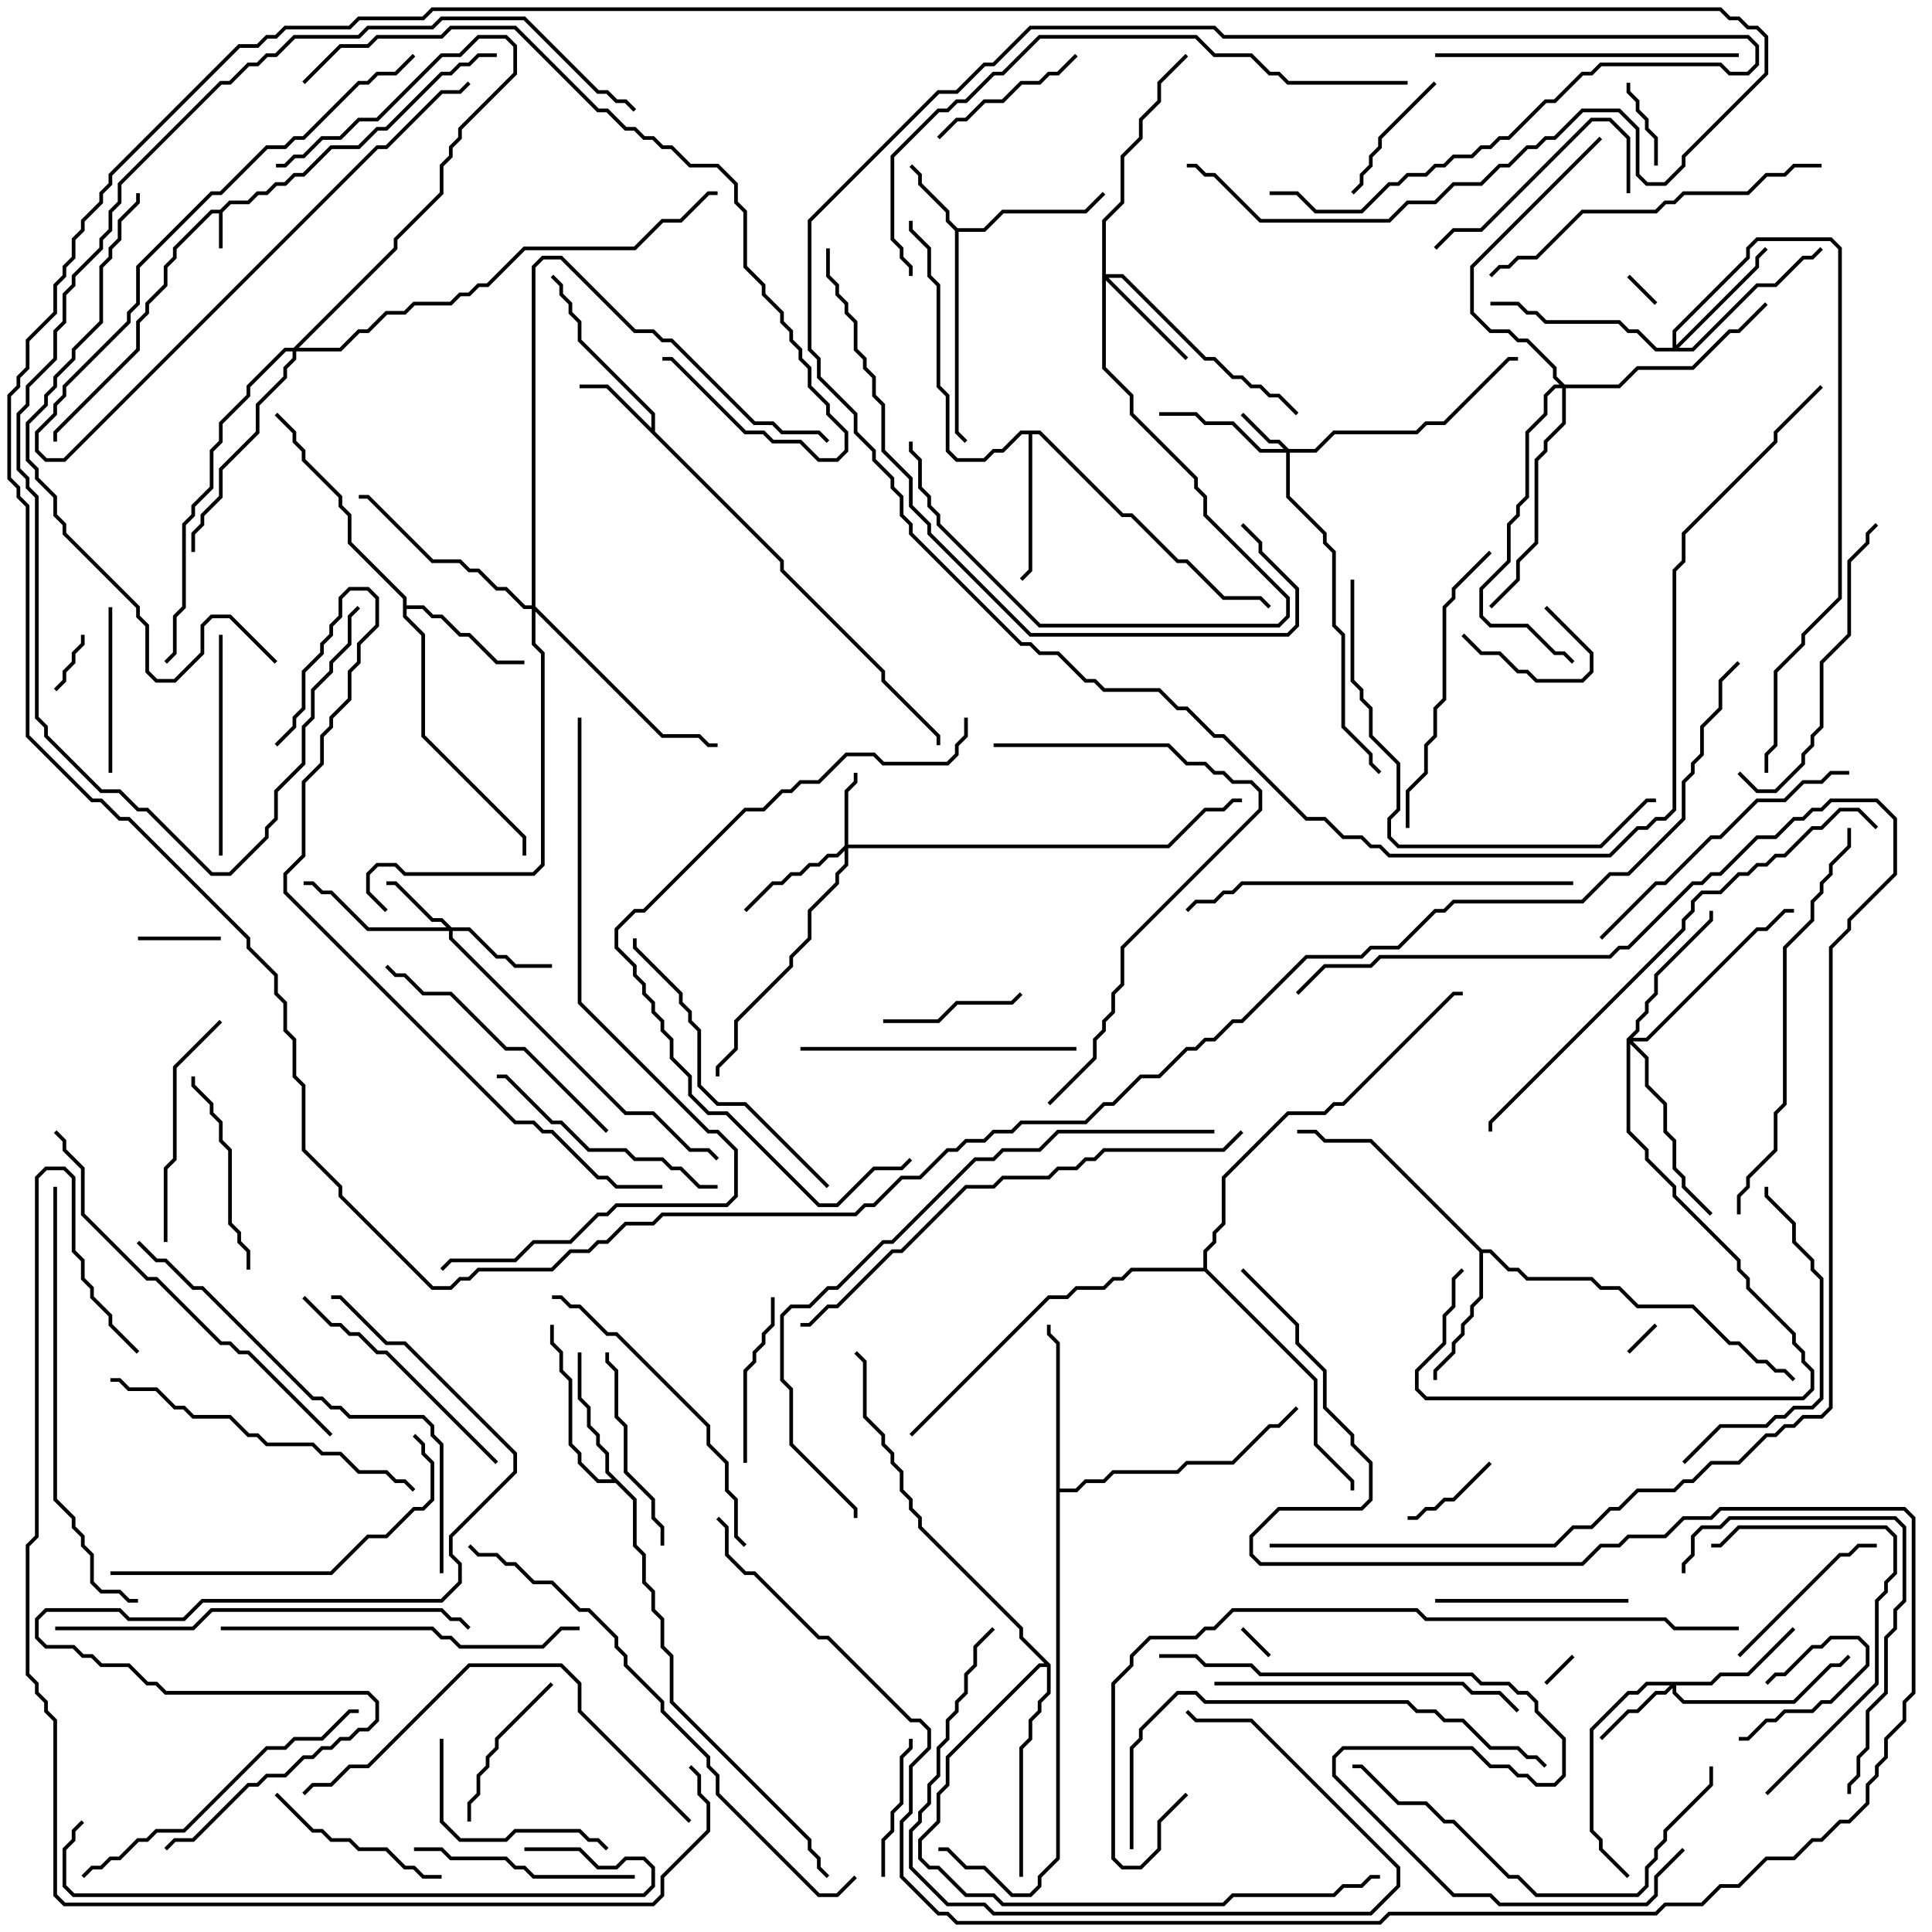<svg version="1.1" width="105" height="105" xmlns="http://www.w3.org/2000/svg"><path d="M11.959,11.4L12.459,10.9L13.459,10.9L13.959,10.4L14.459,10.4L14.959,9.9L15.459,9.9L15.959,9.4L16.459,9.4L17.959,7.9L19.459,7.9L20.459,6.9L20.959,6.9L23.959,3.9L24.459,3.9L24.959,3.4L25.459,3.4L25.959,2.9L27,2.9L27,3.1L26.041,3.1L25.541,3.6L25.041,3.6L24.541,4.1L24.041,4.1L21.041,7.1L20.541,7.1L19.541,8.1L18.041,8.1L16.541,9.6L16.041,9.6L15.541,10.1L15.041,10.1L14.541,10.6L14.041,10.6L13.541,11.1L12.541,11.1L12.1,11.541L12.1,13.5L11.9,13.5L11.9,11.6L11.541,11.6L9.6,13.541L9.6,14.041L9.1,14.541L9.1,15.541L8.1,16.541L8.1,17.041L7.6,17.541L7.6,19.041L3.1,23.541L3.1,24L2.9,24L2.9,23.459L7.4,18.959L7.4,17.459L7.9,16.959L7.9,16.459L8.9,15.459L8.9,14.459L9.4,13.959L9.4,13.459L11.459,11.4z" stroke="none"/><path d="M52.041,12.4L53.459,12.4L54.459,11.4L58.959,11.4L59.929,10.429L60.071,10.571L59.041,11.6L54.541,11.6L53.541,12.6L52.1,12.6L52.1,23.459L52.571,23.929L52.429,24.071L51.9,23.541L51.9,12.541L51.4,12.041L51.4,11.541L49.9,10.041L49.9,9.541L49.429,9.071L49.571,8.929L50.1,9.459L50.1,9.959L51.6,11.459L51.6,11.959z" stroke="none"/><path d="M35.4,23.259L35.4,22.541L31.4,18.541L31.4,17.541L30.9,17.041L30.9,16.541L30.4,16.041L30.4,15.541L29.929,15.071L30.071,14.929L30.6,15.459L30.6,15.959L31.1,16.459L31.1,16.959L31.6,17.459L31.6,18.459L35.6,22.459L35.6,23.459L42.6,30.459L42.6,30.959L48.1,36.459L48.1,36.959L51.1,39.959L51.1,40.5L50.9,40.5L50.9,40.041L47.9,37.041L47.9,36.541L42.4,31.041L42.4,30.541L32.959,21.1L31.5,21.1L31.5,20.9L33.041,20.9z" stroke="none"/><path d="M21.9,32.541L18.9,29.541L18.9,28.041L18.4,27.541L18.4,27.041L16.4,25.041L16.4,24.541L15.9,24.041L15.9,23.541L14.929,22.571L15.071,22.429L16.1,23.459L16.1,23.959L16.6,24.459L16.6,24.959L18.6,26.959L18.6,27.459L19.1,27.959L19.1,29.459L22.1,32.459L22.1,32.9L23.041,32.9L23.541,33.4L24.041,33.4L25.041,34.4L25.541,34.4L27.041,35.9L28.5,35.9L28.5,36.1L26.959,36.1L25.459,34.6L24.959,34.6L23.959,33.6L23.459,33.6L22.959,33.1L22.1,33.1L22.1,33.459L23.1,34.459L23.1,39.959L28.6,45.459L28.6,46.5L28.4,46.5L28.4,45.541L22.9,40.041L22.9,34.541L21.9,33.541z" stroke="none"/><path d="M34.6,81.459L34.6,83.959L35.1,84.459L35.1,85.959L35.6,86.459L35.6,87.459L36.1,87.959L36.1,89.459L36.6,89.959L36.6,92.459L44.1,99.959L44.1,100.459L44.6,100.959L44.6,101.459L45.071,101.929L44.929,102.071L44.4,101.541L44.4,101.041L43.9,100.541L43.9,100.041L36.4,92.541L36.4,90.041L35.9,89.541L35.9,88.041L35.4,87.541L35.4,86.541L34.9,86.041L34.9,84.541L34.4,84.041L34.4,81.541L33.459,80.6L32.459,80.6L31.4,79.541L31.4,79.041L30.9,78.541L30.9,75.041L30.4,74.541L30.4,73.541L29.9,73.041L29.9,72L30.1,72L30.1,72.959L30.6,73.459L30.6,74.459L31.1,74.959L31.1,78.459L31.6,78.959L31.6,79.459L32.541,80.4L33.259,80.4L32.9,80.041L32.9,79.041L32.4,78.541L32.4,78.041L31.9,77.541L31.9,76.541L31.4,76.041L31.4,73.5L31.6,73.5L31.6,75.959L32.1,76.459L32.1,77.459L32.6,77.959L32.6,78.459L33.1,78.959L33.1,79.959z" stroke="none"/><path d="M80.541,67.9L81.041,67.9L82.041,68.9L82.541,68.9L83.041,69.4L86.541,69.4L87.041,69.9L88.041,69.9L89.041,70.9L92.041,70.9L94.041,72.9L94.541,72.9L95.541,73.9L96.041,73.9L96.541,74.4L97.041,74.4L97.571,74.929L97.429,75.071L96.959,74.6L96.459,74.6L95.959,74.1L95.459,74.1L94.459,73.1L93.959,73.1L91.959,71.1L88.959,71.1L87.959,70.1L86.959,70.1L86.459,69.6L82.959,69.6L82.459,69.1L81.959,69.1L80.959,68.1L80.6,68.1L80.6,70.541L80.1,71.041L80.1,71.541L79.6,72.041L79.6,72.541L79.1,73.041L79.1,73.541L78.1,74.541L78.1,75L77.9,75L77.9,74.459L78.9,73.459L78.9,72.959L79.4,72.459L79.4,71.959L79.9,71.459L79.9,70.959L80.4,70.459L80.4,68.041L74.459,62.1L71.959,62.1L71.459,61.6L70.5,61.6L70.5,61.4L71.541,61.4L72.041,61.9L74.541,61.9z" stroke="none"/><path d="M56.541,23.4L61.041,27.9L61.541,27.9L64.041,30.4L64.541,30.4L66.541,32.4L68.541,32.4L69.071,32.929L68.929,33.071L68.459,32.6L66.459,32.6L64.459,30.6L63.959,30.6L61.459,28.1L60.959,28.1L56.459,23.6L56.1,23.6L56.1,31.041L55.571,31.571L55.429,31.429L55.9,30.959L55.9,23.6L55.541,23.6L54.541,24.6L54.041,24.6L53.541,25.1L51.959,25.1L51.4,24.541L51.4,21.541L50.9,21.041L50.9,15.541L50.4,15.041L50.4,13.541L49.4,12.541L49.4,12L49.6,12L49.6,12.459L50.6,13.459L50.6,14.959L51.1,15.459L51.1,20.959L51.6,21.459L51.6,24.459L52.041,24.9L53.459,24.9L53.959,24.4L54.459,24.4L55.459,23.4z" stroke="none"/><path d="M57.4,73.041L56.9,72.541L56.9,72L57.1,72L57.1,72.459L57.6,72.959L57.6,80.9L58.459,80.9L58.959,80.4L59.959,80.4L60.459,79.9L63.959,79.9L64.459,79.4L66.959,79.4L68.959,77.4L69.459,77.4L70.429,76.429L70.571,76.571L69.541,77.6L69.041,77.6L67.041,79.6L64.541,79.6L64.041,80.1L60.541,80.1L60.041,80.6L59.041,80.6L58.541,81.1L57.6,81.1L57.6,101.041L56.6,102.041L56.6,102.541L56.041,103.1L54.959,103.1L53.459,101.6L52.459,101.6L51.459,100.6L51,100.6L51,100.4L51.541,100.4L52.541,101.4L53.541,101.4L55.041,102.9L55.959,102.9L56.4,102.459L56.4,101.959L57.4,100.959z" stroke="none"/><path d="M57.1,90.459L57.1,92.041L56.6,92.541L56.6,93.041L56.1,93.541L56.1,94.541L55.6,95.041L55.6,102L55.4,102L55.4,94.959L55.9,94.459L55.9,93.459L56.4,92.959L56.4,92.459L56.9,91.959L56.9,90.6L56.541,90.6L51.6,95.541L51.6,97.041L51.1,97.541L51.1,99.041L50.1,100.041L50.1,100.959L50.541,101.4L51.041,101.4L52.541,102.9L54.041,102.9L54.541,103.4L66.459,103.4L66.959,102.9L72.459,102.9L72.959,102.4L73.959,102.4L74.459,101.9L75,101.9L75,102.1L74.541,102.1L74.041,102.6L73.041,102.6L72.541,103.1L67.041,103.1L66.541,103.6L54.459,103.6L53.959,103.1L52.459,103.1L50.959,101.6L50.459,101.6L49.9,101.041L49.9,99.959L50.9,98.959L50.9,97.459L51.4,96.959L51.4,95.459L56.459,90.4L56.759,90.4L55.4,89.041L55.4,88.541L49.9,83.041L49.9,82.541L49.4,82.041L49.4,81.541L48.9,81.041L48.9,80.041L48.4,79.541L48.4,79.041L47.9,78.541L47.9,78.041L46.9,77.041L46.9,74.041L46.429,73.571L46.571,73.429L47.1,73.959L47.1,76.959L48.1,77.959L48.1,78.459L48.6,78.959L48.6,79.459L49.1,79.959L49.1,80.959L49.6,81.459L49.6,81.959L50.1,82.459L50.1,82.959L55.6,88.459L55.6,88.959z" stroke="none"/><path d="M65.4,68.9L65.4,67.959L65.9,67.459L65.9,66.959L66.4,66.459L66.4,63.959L69.959,60.4L71.959,60.4L72.459,59.9L72.959,59.9L78.959,53.9L79.5,53.9L79.5,54.1L79.041,54.1L73.041,60.1L72.541,60.1L72.041,60.6L70.041,60.6L66.6,64.041L66.6,66.541L66.1,67.041L66.1,67.541L65.6,68.041L65.6,68.959L71.6,74.959L71.6,78.459L73.6,80.459L73.6,81L73.4,81L73.4,80.541L71.4,78.541L71.4,75.041L65.459,69.1L61.541,69.1L61.041,69.6L60.541,69.6L60.041,70.1L58.541,70.1L58.041,70.6L57.041,70.6L49.571,78.071L49.429,77.929L56.959,70.4L57.959,70.4L58.459,69.9L59.959,69.9L60.459,69.4L60.959,69.4L61.459,68.9z" stroke="none"/><path d="M70.041,24.4L71.459,24.4L72.459,23.4L76.959,23.4L77.459,22.9L78.459,22.9L81.959,19.4L82.5,19.4L82.5,19.6L82.041,19.6L78.541,23.1L77.541,23.1L77.041,23.6L72.541,23.6L71.541,24.6L70.1,24.6L70.1,26.959L72.1,28.959L72.1,29.459L72.6,29.959L72.6,33.959L73.1,34.459L73.1,39.459L74.6,40.959L74.6,41.459L75.071,41.929L74.929,42.071L74.4,41.541L74.4,41.041L72.9,39.541L72.9,34.541L72.4,34.041L72.4,30.041L71.9,29.541L71.9,29.041L69.9,27.041L69.9,24.6L68.459,24.6L66.959,23.1L65.459,23.1L64.959,22.6L63,22.6L63,22.4L65.041,22.4L65.541,22.9L67.041,22.9L68.541,24.4L69.759,24.4L69.459,24.1L68.959,24.1L67.429,22.571L67.571,22.429L69.041,23.9L69.541,23.9z" stroke="none"/><path d="M45.9,45.959L45.9,42.959L46.4,42.459L46.4,42L46.6,42L46.6,42.541L46.1,43.041L46.1,45.9L63.459,45.9L65.459,43.9L66.459,43.9L66.959,43.4L67.5,43.4L67.5,43.6L67.041,43.6L66.541,44.1L65.541,44.1L63.541,46.1L46.1,46.1L46.1,47.041L45.6,47.541L45.6,48.041L44.1,49.541L44.1,51.041L43.1,52.041L43.1,52.541L40.1,55.541L40.1,57.041L39.1,58.041L39.1,58.5L38.9,58.5L38.9,57.959L39.9,56.959L39.9,55.459L42.9,52.459L42.9,51.959L43.9,50.959L43.9,49.459L45.4,47.959L45.4,47.459L45.9,46.959L45.9,46.241L45.541,46.6L45.041,46.6L44.541,47.1L44.041,47.1L43.541,47.6L43.041,47.6L42.541,48.1L42.041,48.1L40.571,49.571L40.429,49.429L41.959,47.9L42.459,47.9L42.959,47.4L43.459,47.4L43.959,46.9L44.459,46.9L44.959,46.4L45.459,46.4z" stroke="none"/><path d="M24.541,50.4L25.541,50.4L27.041,51.9L27.541,51.9L28.041,52.4L30,52.4L30,52.6L27.959,52.6L27.459,52.1L26.959,52.1L25.459,50.6L24.6,50.6L24.6,50.959L34.041,60.4L35.541,60.4L37.541,62.4L38.541,62.4L39.071,62.929L38.929,63.071L38.459,62.6L37.459,62.6L35.459,60.6L33.959,60.6L24.4,51.041L24.4,50.6L19.959,50.6L17.959,48.6L17.459,48.6L16.959,48.1L16.5,48.1L16.5,47.9L17.041,47.9L17.541,48.4L18.041,48.4L20.041,50.4L24.259,50.4L23.959,50.1L23.459,50.1L21.459,48.1L21,48.1L21,47.9L21.541,47.9L23.541,49.9L24.041,49.9z" stroke="none"/><path d="M92.959,91.4L93.459,90.9L94.959,90.9L97.429,88.429L97.571,88.571L95.041,91.1L93.541,91.1L93.041,91.6L91.1,91.6L91.1,91.959L91.541,92.4L97.459,92.4L99.459,90.4L99.959,90.4L100.429,89.929L100.571,90.071L100.041,90.6L99.541,90.6L97.541,92.6L91.459,92.6L90.9,92.041L90.9,91.741L90.541,92.1L90.041,92.1L89.041,93.1L88.541,93.1L87.071,94.571L86.929,94.429L88.459,92.9L88.959,92.9L89.959,91.9L90.459,91.9L90.759,91.6L89.541,91.6L89.041,92.1L88.541,92.1L86.6,94.041L86.6,99.459L87.1,99.959L87.1,100.459L88.571,101.929L88.429,102.071L86.9,100.541L86.9,100.041L86.4,99.541L86.4,93.959L88.459,91.9L88.959,91.9L89.459,91.4z" stroke="none"/><path d="M59.9,11.959L60.9,10.959L60.9,8.459L61.9,7.459L61.9,6.459L62.9,5.459L62.9,4.459L64.429,2.929L64.571,3.071L63.1,4.541L63.1,5.541L62.1,6.541L62.1,7.541L61.1,8.541L61.1,11.041L60.1,12.041L60.1,14.9L61.041,14.9L65.541,19.4L66.041,19.4L67.041,20.4L67.541,20.4L68.041,20.9L68.541,20.9L69.041,21.4L69.541,21.4L70.571,22.429L70.429,22.571L69.459,21.6L68.959,21.6L68.459,21.1L67.959,21.1L67.459,20.6L66.959,20.6L65.959,19.6L65.459,19.6L60.959,15.1L60.241,15.1L64.571,19.429L64.429,19.571L60.1,15.241L60.1,19.959L61.6,21.459L61.6,22.459L65.1,25.959L65.1,26.459L65.6,26.959L65.6,27.959L70.1,32.459L70.1,33.541L69.541,34.1L56.459,34.1L50.9,28.541L50.9,28.041L50.4,27.541L50.4,27.041L49.9,26.541L49.9,25.041L49.4,24.541L49.4,24L49.6,24L49.6,24.459L50.1,24.959L50.1,26.459L50.6,26.959L50.6,27.459L51.1,27.959L51.1,28.459L56.541,33.9L69.459,33.9L69.9,33.459L69.9,32.541L65.4,28.041L65.4,27.041L64.9,26.541L64.9,26.041L61.4,22.541L61.4,21.541L59.9,20.041z" stroke="none"/><path d="M90.9,18.9L90.9,17.959L94.9,13.959L94.9,13.459L95.459,12.9L99.541,12.9L100.1,13.459L100.1,32.541L98.1,34.541L98.1,35.041L96.6,36.541L96.6,40.541L96.1,41.041L96.1,42L95.9,42L95.9,40.959L96.4,40.459L96.4,36.459L97.9,34.959L97.9,34.459L99.9,32.459L99.9,13.541L99.459,13.1L95.541,13.1L95.1,13.541L95.1,14.041L91.1,18.041L91.1,18.759L95.4,14.459L95.4,13.959L95.929,13.429L96.071,13.571L95.6,14.041L95.6,14.541L91.241,18.9L91.959,18.9L95.459,15.4L96.459,15.4L97.959,13.9L98.459,13.9L98.929,13.429L99.071,13.571L98.541,14.1L98.041,14.1L96.541,15.6L95.541,15.6L92.041,19.1L89.959,19.1L88.959,18.1L88.459,18.1L87.959,17.6L83.959,17.6L83.459,17.1L82.959,17.1L82.459,16.6L81,16.6L81,16.4L82.541,16.4L83.041,16.9L83.541,16.9L84.041,17.4L88.041,17.4L88.541,17.9L89.041,17.9L90.041,18.9z" stroke="none"/><path d="M88.4,56.459L88.9,55.959L88.9,55.459L89.4,54.959L89.4,54.459L89.9,53.959L89.9,52.959L92.9,49.959L92.9,49.5L93.1,49.5L93.1,50.041L90.1,53.041L90.1,54.041L89.6,54.541L89.6,55.041L89.1,55.541L89.1,56.041L88.741,56.4L89.459,56.4L95.459,50.4L95.959,50.4L96.959,49.4L97.5,49.4L97.5,49.6L97.041,49.6L96.041,50.6L95.541,50.6L89.541,56.6L88.741,56.6L89.6,57.459L89.6,58.959L90.6,59.959L90.6,61.459L91.1,61.959L91.1,63.459L91.6,63.959L91.6,64.459L93.071,65.929L92.929,66.071L91.4,64.541L91.4,64.041L90.9,63.541L90.9,62.041L90.4,61.541L90.4,60.041L89.4,59.041L89.4,57.541L88.6,56.741L88.6,61.459L89.6,62.459L89.6,62.959L91.1,64.459L91.1,64.959L94.6,68.459L94.6,68.959L95.1,69.459L95.1,69.959L97.6,72.459L97.6,72.959L98.1,73.459L98.1,73.959L98.6,74.459L98.6,75.541L98.041,76.1L77.459,76.1L76.9,75.541L76.9,74.459L78.4,72.959L78.4,71.459L78.9,70.959L78.9,69.459L79.429,68.929L79.571,69.071L79.1,69.541L79.1,71.041L78.6,71.541L78.6,73.041L77.1,74.541L77.1,75.459L77.541,75.9L97.959,75.9L98.4,75.459L98.4,74.541L97.9,74.041L97.9,73.541L97.4,73.041L97.4,72.541L94.9,70.041L94.9,69.541L94.4,69.041L94.4,68.541L90.9,65.041L90.9,64.541L89.4,63.041L89.4,62.541L88.4,61.541z" stroke="none"/><path d="M15.959,18.9L21.4,13.459L21.4,12.959L23.9,10.459L23.9,8.959L24.4,8.459L24.4,7.959L24.9,7.459L24.9,6.959L27.9,3.959L27.9,2.541L27.459,2.1L26.041,2.1L25.041,3.1L24.041,3.1L20.541,6.6L19.541,6.6L18.541,7.6L17.541,7.6L16.541,8.6L16.041,8.6L15.541,9.1L15,9.1L15,8.9L15.459,8.9L15.959,8.4L16.459,8.4L17.459,7.4L18.459,7.4L19.459,6.4L20.459,6.4L23.959,2.9L24.959,2.9L25.959,1.9L27.541,1.9L28.1,2.459L28.1,4.041L25.1,7.041L25.1,7.541L24.6,8.041L24.6,8.541L24.1,9.041L24.1,10.541L21.6,13.041L21.6,13.541L16.241,18.9L18.459,18.9L19.459,17.9L19.959,17.9L20.959,16.9L21.959,16.9L22.459,16.4L24.459,16.4L24.959,15.9L25.459,15.9L25.959,15.4L26.459,15.4L28.459,13.4L34.459,13.4L35.959,11.9L36.959,11.9L38.459,10.4L39,10.4L39,10.6L38.541,10.6L37.041,12.1L36.041,12.1L34.541,13.6L28.541,13.6L26.541,15.6L26.041,15.6L25.541,16.1L25.041,16.1L24.541,16.6L22.541,16.6L22.041,17.1L21.041,17.1L20.041,18.1L19.541,18.1L18.541,19.1L16.1,19.1L16.1,19.541L15.6,20.041L15.6,20.541L14.1,22.041L14.1,23.541L12.1,25.541L12.1,27.041L11.1,28.041L11.1,28.541L10.6,29.041L10.6,30L10.4,30L10.4,28.959L10.9,28.459L10.9,27.959L11.9,26.959L11.9,25.459L13.9,23.459L13.9,21.959L15.4,20.459L15.4,19.959L15.9,19.459L15.9,19.1L15.541,19.1L13.6,21.041L13.6,21.541L12.1,23.041L12.1,24.041L11.6,24.541L11.6,26.541L10.6,27.541L10.6,28.041L10.1,28.541L10.1,33.041L9.6,33.541L9.6,35.541L9.071,36.071L8.929,35.929L9.4,35.459L9.4,33.459L9.9,32.959L9.9,28.459L10.4,27.959L10.4,27.459L11.4,26.459L11.4,24.459L11.9,23.959L11.9,22.959L13.4,21.459L13.4,20.959L15.459,18.9z" stroke="none"/><path d="M28.9,32.9L28.9,14.459L29.459,13.9L30.541,13.9L34.541,17.9L35.541,17.9L36.041,18.4L36.541,18.4L41.041,22.9L42.041,22.9L42.541,23.4L44.541,23.4L45.071,23.929L44.929,24.071L44.459,23.6L42.459,23.6L41.959,23.1L40.959,23.1L36.459,18.6L35.959,18.6L35.459,18.1L34.459,18.1L30.459,14.1L29.541,14.1L29.1,14.541L29.1,32.959L36.041,39.9L38.041,39.9L38.541,40.4L39,40.4L39,40.6L38.459,40.6L37.959,40.1L35.959,40.1L29.1,33.241L29.1,34.959L29.6,35.459L29.6,47.041L29.041,47.6L21.959,47.6L21.459,47.1L20.541,47.1L20.1,47.541L20.1,48.459L21.071,49.429L20.929,49.571L19.9,48.541L19.9,47.459L20.459,46.9L21.541,46.9L22.041,47.4L28.959,47.4L29.4,46.959L29.4,35.541L28.9,35.041L28.9,33.1L28.459,33.1L27.459,32.1L26.959,32.1L25.959,31.1L25.459,31.1L24.959,30.6L23.459,30.6L19.959,27.1L19.5,27.1L19.5,26.9L20.041,26.9L23.541,30.4L25.041,30.4L25.541,30.9L26.041,30.9L27.041,31.9L27.541,31.9L28.541,32.9z" stroke="none"/><path d="M85.041,20.9L87.959,20.9L88.959,19.9L91.959,19.9L93.959,17.9L94.459,17.9L95.929,16.429L96.071,16.571L94.541,18.1L94.041,18.1L92.041,20.1L89.041,20.1L88.041,21.1L85.1,21.1L85.1,23.041L84.1,24.041L84.1,24.541L83.6,25.041L83.6,29.541L82.6,30.541L82.6,31.541L81.071,33.071L80.929,32.929L82.4,31.459L82.4,30.459L83.4,29.459L83.4,24.959L83.9,24.459L83.9,23.959L84.9,22.959L84.9,21.1L84.541,21.1L84.1,21.541L84.1,22.541L83.1,23.541L83.1,27.041L82.6,27.541L82.6,28.041L82.1,28.541L82.1,30.541L80.6,32.041L80.6,33.459L81.041,33.9L83.041,33.9L84.541,35.4L85.041,35.4L85.571,35.929L85.429,36.071L84.959,35.6L84.459,35.6L82.959,34.1L80.959,34.1L80.4,33.541L80.4,31.959L81.9,30.459L81.9,28.459L82.4,27.959L82.4,27.459L82.9,26.959L82.9,23.459L83.9,22.459L83.9,21.459L84.459,20.9L84.759,20.9L84.4,20.541L84.4,20.041L82.959,18.6L82.459,18.6L81.959,18.1L80.959,18.1L79.9,17.041L79.9,14.459L86.929,7.429L87.071,7.571L80.1,14.541L80.1,16.959L81.041,17.9L82.041,17.9L82.541,18.4L83.041,18.4L84.6,19.959L84.6,20.459z" stroke="none"/><path d="M84.071,91.571L83.929,91.429L85.429,89.929L85.571,90.071z" stroke="none"/><path d="M89.929,71.929L90.071,72.071L88.571,73.571L88.429,73.429z" stroke="none"/><path d="M88.429,15.071L88.571,14.929L90.071,16.429L89.929,16.571z" stroke="none"/><path d="M67.429,88.571L67.571,88.429L69.071,89.929L68.929,90.071z" stroke="none"/><path d="M22.429,2.929L22.571,3.071L21.541,4.1L20.541,4.1L20.041,4.6L19.541,4.6L16.541,7.6L16.041,7.6L15.541,8.1L14.541,8.1L12.041,10.6L11.541,10.6L7.6,14.541L7.6,16.541L7.1,17.041L7.1,17.541L3.6,21.041L3.6,21.541L3.1,22.041L3.1,22.541L2.1,23.541L2.1,24.459L2.541,24.9L3.459,24.9L20.459,7.9L20.959,7.9L23.959,4.9L24.959,4.9L25.429,4.429L25.571,4.571L25.041,5.1L24.041,5.1L21.041,8.1L20.541,8.1L3.541,25.1L2.459,25.1L1.9,24.541L1.9,23.459L2.9,22.459L2.9,21.959L3.4,21.459L3.4,20.959L6.9,17.459L6.9,16.959L7.4,16.459L7.4,14.459L11.459,10.4L11.959,10.4L14.459,7.9L15.459,7.9L15.959,7.4L16.459,7.4L19.459,4.4L19.959,4.4L20.459,3.9L21.459,3.9z" stroke="none"/><path d="M94.5,94.6L94.5,94.4L94.959,94.4L95.959,93.4L96.459,93.4L96.959,92.9L98.459,92.9L98.959,92.4L99.459,92.4L101.4,90.459L101.4,89.541L100.959,89.1L99.541,89.1L99.041,89.6L98.541,89.6L97.041,91.1L96.541,91.1L96.071,91.571L95.929,91.429L96.459,90.9L96.959,90.9L98.459,89.4L98.959,89.4L99.459,88.9L101.041,88.9L101.6,89.459L101.6,90.541L99.541,92.6L99.041,92.6L98.541,93.1L97.041,93.1L96.541,93.6L96.041,93.6L95.041,94.6z" stroke="none"/><path d="M4.4,34.5L4.6,34.5L4.6,35.041L4.1,35.541L4.1,36.041L3.6,36.541L3.6,37.041L3.071,37.571L2.929,37.429L3.4,36.959L3.4,36.459L3.9,35.959L3.9,35.459L4.4,34.959z" stroke="none"/><path d="M12,50.9L12,51.1L7.5,51.1L7.5,50.9z" stroke="none"/><path d="M88.4,4.5L88.6,4.5L88.6,4.959L89.1,5.459L89.1,5.959L89.6,6.459L89.6,6.959L90.1,7.459L90.1,9L89.9,9L89.9,7.541L89.4,7.041L89.4,6.541L88.9,6.041L88.9,5.541L88.4,5.041z" stroke="none"/><path d="M83.929,33.071L84.071,32.929L86.6,35.459L86.6,36.541L86.041,37.1L83.459,37.1L82.959,36.6L82.459,36.6L81.459,35.6L80.459,35.6L79.429,34.571L79.571,34.429L80.541,35.4L81.541,35.4L82.541,36.4L83.041,36.4L83.541,36.9L85.959,36.9L86.4,36.459L86.4,35.541z" stroke="none"/><path d="M80.929,79.429L81.071,79.571L79.041,81.6L78.541,81.6L78.041,82.1L77.541,82.1L77.041,82.6L76.5,82.6L76.5,82.4L76.959,82.4L77.459,81.9L77.959,81.9L78.459,81.4L78.959,81.4z" stroke="none"/><path d="M73.571,10.571L73.429,10.429L73.9,9.959L73.9,9.459L74.4,8.959L74.4,8.459L74.9,7.959L74.9,7.459L77.929,4.429L78.071,4.571L75.1,7.541L75.1,8.041L74.6,8.541L74.6,9.041L74.1,9.541L74.1,10.041z" stroke="none"/><path d="M48.1,102L47.9,102L47.9,99.959L48.4,99.459L48.4,98.459L48.9,97.959L48.9,95.459L49.4,94.959L49.4,94.5L49.6,94.5L49.6,95.041L49.1,95.541L49.1,98.041L48.6,98.541L48.6,99.541L48.1,100.041z" stroke="none"/><path d="M48,55.6L48,55.4L50.959,55.4L51.959,54.4L54.959,54.4L55.429,53.929L55.571,54.071L55.041,54.6L52.041,54.6L51.041,55.6z" stroke="none"/><path d="M29.929,91.429L30.071,91.571L27.1,94.541L27.1,95.041L26.6,95.541L26.6,96.041L26.1,96.541L26.1,97.541L25.6,98.041L25.6,99L25.4,99L25.4,97.959L25.9,97.459L25.9,96.459L26.4,95.959L26.4,95.459L26.9,94.959L26.9,94.459z" stroke="none"/><path d="M51.071,7.571L50.929,7.429L51.959,6.4L52.459,6.4L53.459,5.4L54.459,5.4L55.459,4.4L56.459,4.4L56.959,3.9L57.459,3.9L58.429,2.929L58.571,3.071L57.541,4.1L57.041,4.1L56.541,4.6L55.541,4.6L54.541,5.6L53.541,5.6L52.541,6.6L52.041,6.6z" stroke="none"/><path d="M5.9,33L6.1,33L6.1,42L5.9,42z" stroke="none"/><path d="M41.9,70.5L42.1,70.5L42.1,72.041L41.6,72.541L41.6,73.041L41.1,73.541L41.1,74.041L40.6,74.541L40.6,79.5L40.4,79.5L40.4,74.459L40.9,73.959L40.9,73.459L41.4,72.959L41.4,72.459L41.9,71.959z" stroke="none"/><path d="M94.571,90.071L94.429,89.929L99.959,84.4L100.459,84.4L100.959,83.9L102,83.9L102,84.1L101.041,84.1L100.541,84.6L100.041,84.6z" stroke="none"/><path d="M24,101.9L24,102.1L22.959,102.1L22.459,101.6L21.959,101.6L20.959,100.6L19.459,100.6L18.959,100.1L17.959,100.1L17.459,99.6L16.959,99.6L14.929,97.571L15.071,97.429L17.041,99.4L17.541,99.4L18.041,99.9L19.041,99.9L19.541,100.4L21.041,100.4L22.041,101.4L22.541,101.4L23.041,101.9z" stroke="none"/><path d="M88.5,86.9L88.5,87.1L78,87.1L78,86.9z" stroke="none"/><path d="M23.9,94.5L24.1,94.5L24.1,98.959L25.041,99.9L27.459,99.9L27.959,99.4L31.541,99.4L32.041,99.9L32.541,99.9L33.071,100.429L32.929,100.571L32.459,100.1L31.959,100.1L31.459,99.6L28.041,99.6L27.541,100.1L24.959,100.1L23.9,99.041z" stroke="none"/><path d="M88.6,10.5L88.4,10.5L88.4,7.541L87.459,6.6L86.541,6.6L80.541,12.6L79.041,12.6L78.071,13.571L77.929,13.429L78.959,12.4L80.459,12.4L86.459,6.4L87.541,6.4L88.6,7.459z" stroke="none"/><path d="M13.6,69L13.4,69L13.4,68.041L12.9,67.541L12.9,67.041L12.4,66.541L12.4,62.541L11.9,62.041L11.9,61.041L11.4,60.541L11.4,60.041L10.4,59.041L10.4,58.5L10.6,58.5L10.6,58.959L11.6,59.959L11.6,60.459L12.1,60.959L12.1,61.959L12.6,62.459L12.6,66.459L13.1,66.959L13.1,67.459L13.6,67.959z" stroke="none"/><path d="M36.1,84L35.9,84L35.9,83.041L35.4,82.541L35.4,81.541L33.9,80.041L33.9,77.541L33.4,77.041L33.4,74.541L32.9,74.041L32.9,73.5L33.1,73.5L33.1,73.959L33.6,74.459L33.6,76.959L34.1,77.459L34.1,79.959L35.6,81.459L35.6,82.459L36.1,82.959z" stroke="none"/><path d="M53.929,88.429L54.071,88.571L53.1,89.541L53.1,90.541L52.6,91.041L52.6,92.041L52.1,92.541L52.1,93.041L51.6,93.541L51.6,94.541L51.1,95.041L51.1,96.541L50.6,97.041L50.6,98.041L50.1,98.541L50.1,99.041L49.6,99.541L49.6,101.459L51.541,103.4L53.541,103.4L54.041,103.9L74.459,103.9L75.9,102.459L75.9,101.541L67.959,93.6L64.959,93.6L64.429,93.071L64.571,92.929L65.041,93.4L68.041,93.4L76.1,101.459L76.1,102.541L74.541,104.1L53.959,104.1L53.459,103.6L51.459,103.6L49.4,101.541L49.4,99.459L49.9,98.959L49.9,98.459L50.4,97.959L50.4,96.959L50.9,96.459L50.9,94.959L51.4,94.459L51.4,93.459L51.9,92.959L51.9,92.459L52.4,91.959L52.4,90.959L52.9,90.459L52.9,89.459z" stroke="none"/><path d="M11.9,34.5L12.1,34.5L12.1,46.5L11.9,46.5z" stroke="none"/><path d="M34.5,101.9L34.5,102.1L28.959,102.1L28.459,101.6L27.959,101.6L27.459,101.1L24.459,101.1L23.959,100.6L22.5,100.6L22.5,100.4L24.041,100.4L24.541,100.9L27.541,100.9L28.041,101.4L28.541,101.4L29.041,101.9z" stroke="none"/><path d="M11.929,55.429L12.071,55.571L9.6,58.041L9.6,63.041L9.1,63.541L9.1,67.5L8.9,67.5L8.9,63.459L9.4,62.959L9.4,57.959z" stroke="none"/><path d="M39,64.4L39,64.6L37.959,64.6L36.959,63.6L36.459,63.6L35.959,63.1L34.459,63.1L33.959,62.6L31.959,62.6L30.459,61.1L29.959,61.1L27.459,58.6L27,58.6L27,58.4L27.541,58.4L30.041,60.9L30.541,60.9L32.041,62.4L34.041,62.4L34.541,62.9L36.041,62.9L36.541,63.4L37.041,63.4L38.041,64.4z" stroke="none"/><path d="M96.071,97.571L95.929,97.429L101.9,91.459L101.9,86.959L102.4,86.459L102.4,85.959L102.9,85.459L102.9,83.541L102.459,83.1L94.541,83.1L93.541,84.1L93,84.1L93,83.9L93.459,83.9L94.459,82.9L102.541,82.9L103.1,83.459L103.1,85.541L102.6,86.041L102.6,86.541L102.1,87.041L102.1,91.541z" stroke="none"/><path d="M27.071,79.429L26.929,79.571L20.959,73.6L20.459,73.6L19.459,72.6L18.959,72.6L18.459,72.1L17.959,72.1L16.429,70.571L16.571,70.429L18.041,71.9L18.541,71.9L19.041,72.4L19.541,72.4L20.541,73.4L21.041,73.4z" stroke="none"/><path d="M58.5,56.9L58.5,57.1L43.5,57.1L43.5,56.9z" stroke="none"/><path d="M33.071,61.429L32.929,61.571L28.459,57.1L27.459,57.1L24.459,54.1L22.959,54.1L21.959,53.1L21.459,53.1L20.929,52.571L21.071,52.429L21.541,52.9L22.041,52.9L23.041,53.9L24.541,53.9L27.541,56.9L28.541,56.9z" stroke="none"/><path d="M91.6,85.5L91.4,85.5L91.4,84.959L91.9,84.459L91.9,83.459L92.459,82.9L93.459,82.9L93.959,82.4L103.041,82.4L103.6,82.959L103.6,87.041L103.1,87.541L103.1,88.541L102.6,89.041L102.6,92.041L101.6,93.041L101.6,95.041L101.1,95.541L101.1,96.541L100.6,97.041L100.6,97.5L100.4,97.5L100.4,96.959L100.9,96.459L100.9,95.459L101.4,94.959L101.4,92.959L102.4,91.959L102.4,88.959L102.9,88.459L102.9,87.459L103.4,86.959L103.4,83.041L102.959,82.6L94.041,82.6L93.541,83.1L92.541,83.1L92.1,83.541L92.1,84.541L91.6,85.041z" stroke="none"/><path d="M94.429,42.071L94.571,41.929L95.541,42.9L96.459,42.9L97.9,41.459L97.9,40.959L98.4,40.459L98.4,39.959L98.9,39.459L98.9,35.959L100.4,34.459L100.4,30.459L101.4,29.459L101.4,28.959L101.929,28.429L102.071,28.571L101.6,29.041L101.6,29.541L100.6,30.541L100.6,34.541L99.1,36.041L99.1,39.541L98.6,40.041L98.6,40.541L98.1,41.041L98.1,41.541L96.541,43.1L95.459,43.1z" stroke="none"/><path d="M80.929,29.929L81.071,30.071L79.1,32.041L79.1,32.541L78.6,33.041L78.6,38.041L78.1,38.541L78.1,40.041L77.6,40.541L77.6,42.041L76.6,43.041L76.6,45L76.4,45L76.4,42.959L77.4,41.959L77.4,40.459L77.9,39.959L77.9,38.459L78.4,37.959L78.4,32.959L78.9,32.459L78.9,31.959z" stroke="none"/><path d="M91.571,79.571L91.429,79.429L93.459,77.4L95.959,77.4L96.459,76.9L96.959,76.9L97.459,76.4L98.459,76.4L98.9,75.959L98.9,69.541L98.4,69.041L98.4,68.541L97.4,67.541L97.4,66.541L95.9,65.041L95.9,64.5L96.1,64.5L96.1,64.959L97.6,66.459L97.6,67.459L98.6,68.459L98.6,68.959L99.1,69.459L99.1,76.041L98.541,76.6L97.541,76.6L97.041,77.1L96.541,77.1L96.041,77.6L93.541,77.6z" stroke="none"/><path d="M87.071,51.071L86.929,50.929L89.959,47.9L90.459,47.9L92.959,45.4L93.459,45.4L95.459,43.4L96.959,43.4L97.959,42.4L98.959,42.4L99.459,41.9L100.5,41.9L100.5,42.1L99.541,42.1L99.041,42.6L98.041,42.6L97.041,43.6L95.541,43.6L93.541,45.6L93.041,45.6L90.541,48.1L90.041,48.1z" stroke="none"/><path d="M94.5,2.9L94.5,3.1L78,3.1L78,2.9z" stroke="none"/><path d="M66,91.6L66,91.4L79.541,91.4L80.041,91.9L81.541,91.9L82.571,92.929L82.429,93.071L81.459,92.1L79.959,92.1L79.459,91.6z" stroke="none"/><path d="M30,70.6L30,70.4L30.541,70.4L31.041,70.9L31.541,70.9L33.041,72.4L33.541,72.4L38.6,77.459L38.6,78.459L39.6,79.459L39.6,80.959L40.1,81.459L40.1,83.459L40.571,83.929L40.429,84.071L39.9,83.541L39.9,81.541L39.4,81.041L39.4,79.541L38.4,78.541L38.4,77.541L33.459,72.6L32.959,72.6L31.459,71.1L30.959,71.1L30.459,70.6z" stroke="none"/><path d="M45.071,64.429L44.929,64.571L40.459,60.1L38.959,60.1L37.9,59.041L37.9,56.041L37.4,55.541L37.4,55.041L36.9,54.541L36.9,54.041L34.4,51.541L34.4,51L34.6,51L34.6,51.459L37.1,53.959L37.1,54.459L37.6,54.959L37.6,55.459L38.1,55.959L38.1,58.959L39.041,59.9L40.541,59.9z" stroke="none"/><path d="M4.571,102.071L4.429,101.929L4.959,101.4L5.459,101.4L5.959,100.9L6.459,100.9L7.459,99.9L7.959,99.9L8.459,99.4L9.959,99.4L14.459,94.9L15.459,94.9L15.959,94.4L17.459,94.4L18.959,92.9L19.5,92.9L19.5,93.1L19.041,93.1L17.541,94.6L16.041,94.6L15.541,95.1L14.541,95.1L10.041,99.6L8.541,99.6L8.041,100.1L7.541,100.1L6.541,101.1L6.041,101.1L5.541,101.6L5.041,101.6z" stroke="none"/><path d="M6,75.1L6,74.9L6.541,74.9L7.041,75.4L8.541,75.4L9.541,76.4L10.041,76.4L10.541,76.9L12.541,76.9L13.541,77.9L14.041,77.9L14.541,78.4L17.041,78.4L17.541,78.9L18.541,78.9L19.541,79.9L21.041,79.9L21.541,80.4L22.041,80.4L22.571,80.929L22.429,81.071L21.959,80.6L21.459,80.6L20.959,80.1L19.459,80.1L18.459,79.1L17.459,79.1L16.959,78.6L14.459,78.6L13.959,78.1L13.459,78.1L12.459,77.1L10.459,77.1L9.959,76.6L9.459,76.6L8.459,75.6L6.959,75.6L6.459,75.1z" stroke="none"/><path d="M6,85.6L6,85.4L17.959,85.4L19.959,83.4L20.959,83.4L22.459,81.9L22.959,81.9L23.4,81.459L23.4,79.541L22.9,79.041L22.9,78.541L22.429,78.071L22.571,77.929L23.1,78.459L23.1,78.959L23.6,79.459L23.6,81.541L23.041,82.1L22.541,82.1L21.041,83.6L20.041,83.6L18.041,85.6z" stroke="none"/><path d="M99,8.9L99,9.1L97.541,9.1L97.041,9.6L96.041,9.6L95.041,10.6L91.541,10.6L91.041,11.1L90.541,11.1L90.041,11.6L86.041,11.6L83.541,14.1L82.541,14.1L82.041,14.6L81.541,14.6L81.071,15.071L80.929,14.929L81.459,14.4L81.959,14.4L82.459,13.9L83.459,13.9L85.959,11.4L89.959,11.4L90.459,10.9L90.959,10.9L91.459,10.4L94.959,10.4L95.959,9.4L96.959,9.4L97.459,8.9z" stroke="none"/><path d="M12,88.6L12,88.4L23.541,88.4L24.041,88.9L24.541,88.9L25.041,89.4L29.459,89.4L30.459,88.4L31.5,88.4L31.5,88.6L30.541,88.6L29.541,89.6L24.959,89.6L24.459,89.1L23.959,89.1L23.459,88.6z" stroke="none"/><path d="M92.9,96L93.1,96L93.1,97.041L90.6,99.541L90.6,100.041L90.1,100.541L90.1,101.041L89.6,101.541L89.6,102.541L89.041,103.1L83.459,103.1L82.459,102.1L81.959,102.1L78.959,99.1L78.459,99.1L77.459,98.1L75.959,98.1L73.959,96.1L73.5,96.1L73.5,95.9L74.041,95.9L76.041,97.9L77.541,97.9L78.541,98.9L79.041,98.9L82.041,101.9L82.541,101.9L83.541,102.9L88.959,102.9L89.4,102.459L89.4,101.459L89.9,100.959L89.9,100.459L90.4,99.959L90.4,99.459L92.9,96.959z" stroke="none"/><path d="M54,40.6L54,40.4L63.541,40.4L64.541,41.4L65.541,41.4L66.041,41.9L66.541,41.9L67.041,42.4L68.041,42.4L68.6,42.959L68.6,44.041L61.1,51.541L61.1,53.541L60.6,54.041L60.6,55.041L60.1,55.541L60.1,56.041L59.6,56.541L59.6,57.541L57.071,60.071L56.929,59.929L59.4,57.459L59.4,56.459L59.9,55.959L59.9,55.459L60.4,54.959L60.4,53.959L60.9,53.459L60.9,51.459L68.4,43.959L68.4,43.041L67.959,42.6L66.959,42.6L66.459,42.1L65.959,42.1L65.459,41.6L64.459,41.6L63.459,40.6z" stroke="none"/><path d="M73.4,31.5L73.6,31.5L73.6,36.959L74.1,37.459L74.1,37.959L74.6,38.459L74.6,39.959L76.1,41.459L76.1,44.041L75.6,44.541L75.6,45.459L76.041,45.9L86.959,45.9L89.459,43.4L90,43.4L90,43.6L89.541,43.6L87.041,46.1L75.959,46.1L75.4,45.541L75.4,44.459L75.9,43.959L75.9,41.541L74.4,40.041L74.4,38.541L73.9,38.041L73.9,37.541L73.4,37.041z" stroke="none"/><path d="M85.5,47.9L85.5,48.1L67.541,48.1L67.041,48.6L66.541,48.6L66.041,49.1L65.041,49.1L64.571,49.571L64.429,49.429L64.959,48.9L65.959,48.9L66.459,48.4L66.959,48.4L67.459,47.9z" stroke="none"/><path d="M37.571,98.929L37.429,99.071L31.4,93.041L31.4,91.541L30.459,90.6L25.541,90.6L20.041,96.1L19.041,96.1L18.041,97.1L17.041,97.1L16.571,97.571L16.429,97.429L16.959,96.9L17.959,96.9L18.959,95.9L19.959,95.9L25.459,90.4L30.541,90.4L31.6,91.459L31.6,92.959z" stroke="none"/><path d="M94.6,66L94.4,66L94.4,64.959L94.9,64.459L94.9,63.959L96.4,62.459L96.4,60.459L96.9,59.959L96.9,51.459L98.4,49.959L98.4,48.959L98.9,48.459L98.9,47.959L99.4,47.459L99.4,46.959L100.4,45.959L100.4,45L100.6,45L100.6,46.041L99.6,47.041L99.6,47.541L99.1,48.041L99.1,48.541L98.6,49.041L98.6,50.041L97.1,51.541L97.1,60.041L96.6,60.541L96.6,62.541L95.1,64.041L95.1,64.541L94.6,65.041z" stroke="none"/><path d="M18.071,77.929L17.929,78.071L13.459,73.6L12.959,73.6L12.459,73.1L11.959,73.1L8.459,69.6L7.959,69.6L4.4,66.041L4.4,63.541L3.4,62.541L3.4,62.041L2.929,61.571L3.071,61.429L3.6,61.959L3.6,62.459L4.6,63.459L4.6,65.959L8.041,69.4L8.541,69.4L12.041,72.9L12.541,72.9L13.041,73.4L13.541,73.4z" stroke="none"/><path d="M3,88.6L3,88.4L10.459,88.4L11.459,87.4L24.041,87.4L24.541,87.9L25.041,87.9L25.571,88.429L25.429,88.571L24.959,88.1L24.459,88.1L23.959,87.6L11.541,87.6L10.541,88.6z" stroke="none"/><path d="M2.9,64.5L3.1,64.5L3.1,81.459L4.1,82.459L4.1,82.959L4.6,83.459L4.6,83.959L5.1,84.459L5.1,85.959L5.541,86.4L6.541,86.4L7.041,86.9L7.5,86.9L7.5,87.1L6.959,87.1L6.459,86.6L5.459,86.6L4.9,86.041L4.9,84.541L4.4,84.041L4.4,83.541L3.9,83.041L3.9,82.541L2.9,81.541z" stroke="none"/><path d="M61.6,100.5L61.4,100.5L61.4,94.959L61.9,94.459L61.9,93.959L63.959,91.9L65.041,91.9L65.541,92.4L76.541,92.4L77.041,92.9L78.041,92.9L78.541,93.4L79.541,93.4L81.041,94.9L82.541,94.9L83.041,95.4L83.541,95.4L84.071,95.929L83.929,96.071L83.459,95.6L82.959,95.6L82.459,95.1L80.959,95.1L79.459,93.6L78.459,93.6L77.959,93.1L76.959,93.1L76.459,92.6L65.459,92.6L64.959,92.1L64.041,92.1L62.1,94.041L62.1,94.541L61.6,95.041z" stroke="none"/><path d="M28.5,100.6L28.5,100.4L31.541,100.4L32.541,101.4L33.459,101.4L33.959,100.9L35.041,100.9L35.6,101.459L35.6,102.541L35.041,103.1L3.959,103.1L3.4,102.541L3.4,100.459L3.9,99.959L3.9,99.459L4.429,98.929L4.571,99.071L4.1,99.541L4.1,100.041L3.6,100.541L3.6,102.459L4.041,102.9L34.959,102.9L35.4,102.459L35.4,101.541L34.959,101.1L34.041,101.1L33.541,101.6L32.459,101.6L31.459,100.6z" stroke="none"/><path d="M52.4,39L52.6,39L52.6,40.041L52.1,40.541L52.1,41.041L51.541,41.6L47.959,41.6L47.459,41.1L46.041,41.1L44.541,42.6L43.541,42.6L43.041,43.1L42.541,43.1L41.541,44.1L40.541,44.1L35.041,49.6L34.541,49.6L33.6,50.541L33.6,51.459L34.6,52.459L34.6,52.959L35.1,53.459L35.1,53.959L35.6,54.459L35.6,54.959L36.1,55.459L36.1,55.959L36.6,56.459L36.6,57.459L37.6,58.459L37.6,59.459L38.541,60.4L39.541,60.4L44.541,65.4L45.459,65.4L47.459,63.4L48.959,63.4L49.429,62.929L49.571,63.071L49.041,63.6L47.541,63.6L45.541,65.6L44.459,65.6L39.459,60.6L38.459,60.6L37.4,59.541L37.4,58.541L36.4,57.541L36.4,56.541L35.9,56.041L35.9,55.541L35.4,55.041L35.4,54.541L34.9,54.041L34.9,53.541L34.4,53.041L34.4,52.541L33.4,51.541L33.4,50.459L34.459,49.4L34.959,49.4L40.459,43.9L41.459,43.9L42.459,42.9L42.959,42.9L43.459,42.4L44.459,42.4L45.959,40.9L47.541,40.9L48.041,41.4L51.459,41.4L51.9,40.959L51.9,40.459L52.4,39.959z" stroke="none"/><path d="M24.1,85.5L23.9,85.5L23.9,78.541L23.4,78.041L23.4,77.541L22.959,77.1L18.959,77.1L18.459,76.6L17.959,76.6L17.459,76.1L16.959,76.1L10.959,70.1L10.459,70.1L8.959,68.6L8.459,68.6L7.429,67.571L7.571,67.429L8.541,68.4L9.041,68.4L10.541,69.9L11.041,69.9L17.041,75.9L17.541,75.9L18.041,76.4L18.541,76.4L19.041,76.9L23.041,76.9L23.6,77.459L23.6,77.959L24.1,78.459z" stroke="none"/><path d="M16.571,4.571L16.429,4.429L18.459,2.4L19.959,2.4L20.459,1.9L23.959,1.9L24.459,1.4L28.041,1.4L32.541,5.9L33.041,5.9L34.041,6.9L34.541,6.9L35.041,7.4L35.541,7.4L36.041,7.9L36.541,7.9L37.541,8.9L39.041,8.9L40.1,9.959L40.1,10.959L40.6,11.459L40.6,14.459L41.6,15.459L41.6,15.959L42.6,16.959L42.6,17.459L43.1,17.959L43.1,18.459L43.6,18.959L43.6,19.459L44.1,19.959L44.1,20.959L45.1,21.959L45.1,22.459L46.1,23.459L46.1,24.541L45.541,25.1L44.459,25.1L43.459,24.1L41.959,24.1L41.459,23.6L40.459,23.6L36.459,19.6L36,19.6L36,19.4L36.541,19.4L40.541,23.4L41.541,23.4L42.041,23.9L43.541,23.9L44.541,24.9L45.459,24.9L45.9,24.459L45.9,23.541L44.9,22.541L44.9,22.041L43.9,21.041L43.9,20.041L43.4,19.541L43.4,19.041L42.9,18.541L42.9,18.041L42.4,17.541L42.4,17.041L41.4,16.041L41.4,15.541L40.4,14.541L40.4,11.541L39.9,11.041L39.9,10.041L38.959,9.1L37.459,9.1L36.459,8.1L35.959,8.1L35.459,7.6L34.959,7.6L34.459,7.1L33.959,7.1L32.959,6.1L32.459,6.1L27.959,1.6L24.541,1.6L24.041,2.1L20.541,2.1L20.041,2.6L18.541,2.6z" stroke="none"/><path d="M67.429,61.429L67.571,61.571L66.541,62.6L60.041,62.6L59.541,63.1L59.041,63.1L58.541,63.6L57.541,63.6L57.041,64.1L54.541,64.1L54.041,64.6L52.541,64.6L49.041,68.1L48.541,68.1L45.541,71.1L45.041,71.1L44.041,72.1L43.5,72.1L43.5,71.9L43.959,71.9L44.959,70.9L45.459,70.9L48.459,67.9L48.959,67.9L52.459,64.4L53.959,64.4L54.459,63.9L56.959,63.9L57.459,63.4L58.459,63.4L58.959,62.9L59.459,62.9L59.959,62.4L66.459,62.4z" stroke="none"/><path d="M15.071,35.929L14.929,36.071L12.459,33.6L11.541,33.6L11.1,34.041L11.1,35.541L9.541,37.1L8.459,37.1L7.9,36.541L7.9,34.041L7.4,33.541L7.4,33.041L3.4,29.041L3.4,28.541L2.9,28.041L2.9,27.041L1.9,26.041L1.9,25.541L1.4,25.041L1.4,22.959L2.4,21.959L2.4,21.459L2.9,20.959L2.9,20.459L3.9,19.459L3.9,18.959L5.4,17.459L5.4,14.459L5.9,13.959L5.9,13.459L6.4,12.959L6.4,11.959L7.4,10.959L7.4,10.5L7.6,10.5L7.6,11.041L6.6,12.041L6.6,13.041L6.1,13.541L6.1,14.041L5.6,14.541L5.6,17.541L4.1,19.041L4.1,19.541L3.1,20.541L3.1,21.041L2.6,21.541L2.6,22.041L1.6,23.041L1.6,24.959L2.1,25.459L2.1,25.959L3.1,26.959L3.1,27.959L3.6,28.459L3.6,28.959L7.6,32.959L7.6,33.459L8.1,33.959L8.1,36.459L8.541,36.9L9.459,36.9L10.9,35.459L10.9,33.959L11.459,33.4L12.541,33.4z" stroke="none"/><path d="M102.071,44.929L101.929,45.071L100.959,44.1L100.041,44.1L99.041,45.1L98.541,45.1L97.041,46.6L96.541,46.6L96.041,47.1L95.541,47.1L95.041,47.6L94.541,47.6L93.541,48.6L92.541,48.6L92.1,49.041L92.1,49.541L91.6,50.041L91.6,50.541L81.1,61.041L81.1,61.5L80.9,61.5L80.9,60.959L91.4,50.459L91.4,49.959L91.9,49.459L91.9,48.959L92.459,48.4L93.459,48.4L94.459,47.4L94.959,47.4L95.459,46.9L95.959,46.9L96.459,46.4L96.959,46.4L98.459,44.9L98.959,44.9L99.959,43.9L101.041,43.9z" stroke="none"/><path d="M44.9,13.5L45.1,13.5L45.1,14.959L45.6,15.459L45.6,15.959L46.1,16.459L46.1,16.959L46.6,17.459L46.6,18.959L47.1,19.459L47.1,19.959L47.6,20.459L47.6,21.459L48.1,21.959L48.1,24.459L49.6,25.959L49.6,27.459L50.6,28.459L50.6,28.959L56.041,34.4L69.959,34.4L70.4,33.959L70.4,32.041L68.4,30.041L68.4,29.541L67.429,28.571L67.571,28.429L68.6,29.459L68.6,29.959L70.6,31.959L70.6,34.041L70.041,34.6L55.959,34.6L50.4,29.041L50.4,28.541L49.4,27.541L49.4,26.041L47.9,24.541L47.9,22.041L47.4,21.541L47.4,20.541L46.9,20.041L46.9,19.541L46.4,19.041L46.4,17.541L45.9,17.041L45.9,16.541L45.4,16.041L45.4,15.541L44.9,15.041z" stroke="none"/><path d="M46.429,101.929L46.571,102.071L45.541,103.1L44.459,103.1L38.9,97.541L38.9,96.541L38.4,96.041L38.4,95.541L35.9,93.041L35.9,92.541L33.9,90.541L33.9,90.041L33.4,89.541L33.4,89.041L31.959,87.6L31.459,87.6L29.959,86.1L28.959,86.1L27.959,85.1L27.459,85.1L26.959,84.6L25.959,84.6L25.429,84.071L25.571,83.929L26.041,84.4L27.041,84.4L27.541,84.9L28.041,84.9L29.041,85.9L30.041,85.9L31.541,87.4L32.041,87.4L33.6,88.959L33.6,89.459L34.1,89.959L34.1,90.459L36.1,92.459L36.1,92.959L38.6,95.459L38.6,95.959L39.1,96.459L39.1,97.459L44.541,102.9L45.459,102.9z" stroke="none"/><path d="M66,61.4L66,61.6L57.541,61.6L56.541,62.6L54.541,62.6L54.041,63.1L53.041,63.1L48.541,67.6L48.041,67.6L45.541,70.1L45.041,70.1L44.041,71.1L43.041,71.1L42.6,71.541L42.6,74.959L43.1,75.459L43.1,78.459L46.6,81.959L46.6,82.5L46.4,82.5L46.4,82.041L42.9,78.541L42.9,75.541L42.4,75.041L42.4,71.459L42.959,70.9L43.959,70.9L44.959,69.9L45.459,69.9L47.959,67.4L48.459,67.4L52.959,62.9L53.959,62.9L54.459,62.4L56.459,62.4L57.459,61.4z" stroke="none"/><path d="M76.5,4.4L76.5,4.6L69.959,4.6L69.459,4.1L68.959,4.1L67.959,3.1L65.959,3.1L64.959,2.1L56.541,2.1L54.541,4.1L54.041,4.1L52.541,5.6L52.041,5.6L51.541,6.1L51.041,6.1L48.6,8.541L48.6,12.959L49.1,13.459L49.1,13.959L49.6,14.459L49.6,15L49.4,15L49.4,14.541L48.9,14.041L48.9,13.541L48.4,13.041L48.4,8.459L50.959,5.9L51.459,5.9L51.959,5.4L52.459,5.4L53.959,3.9L54.459,3.9L56.459,1.9L65.041,1.9L66.041,2.9L68.041,2.9L69.041,3.9L69.541,3.9L70.041,4.4z" stroke="none"/><path d="M69,84.1L69,83.9L84.459,83.9L85.459,82.9L86.459,82.9L87.459,81.9L87.959,81.9L88.959,80.9L90.959,80.9L91.459,80.4L91.959,80.4L92.959,79.4L94.459,79.4L95.959,77.9L96.459,77.9L96.959,77.4L97.459,77.4L97.959,76.9L98.959,76.9L99.4,76.459L99.4,51.459L100.4,50.459L100.4,49.959L102.9,47.459L102.9,44.541L101.959,43.6L99.541,43.6L99.041,44.1L98.541,44.1L98.041,44.6L97.541,44.6L96.541,45.6L95.541,45.6L93.541,47.6L93.041,47.6L92.541,48.1L92.041,48.1L88.541,51.6L88.041,51.6L87.541,52.1L75.041,52.1L74.541,52.6L72.041,52.6L70.571,54.071L70.429,53.929L71.959,52.4L74.459,52.4L74.959,51.9L87.459,51.9L87.959,51.4L88.459,51.4L91.959,47.9L92.459,47.9L92.959,47.4L93.459,47.4L95.459,45.4L96.459,45.4L97.459,44.4L97.959,44.4L98.459,43.9L98.959,43.9L99.459,43.4L102.041,43.4L103.1,44.459L103.1,47.541L100.6,50.041L100.6,50.541L99.6,51.541L99.6,76.541L99.041,77.1L98.041,77.1L97.541,77.6L97.041,77.6L96.541,78.1L96.041,78.1L94.541,79.6L93.041,79.6L92.041,80.6L91.541,80.6L91.041,81.1L89.041,81.1L88.041,82.1L87.541,82.1L86.541,83.1L85.541,83.1L84.541,84.1z" stroke="none"/><path d="M91.429,100.429L91.571,100.571L90.1,102.041L90.1,103.041L89.541,103.6L81.459,103.6L80.959,103.1L78.959,103.1L72.4,96.541L72.4,95.459L72.959,94.9L80.041,94.9L81.041,95.9L82.041,95.9L82.541,96.4L83.041,96.4L83.541,96.9L84.459,96.9L84.9,96.459L84.9,94.541L83.4,93.041L83.4,92.541L82.959,92.1L82.459,92.1L81.959,91.6L80.459,91.6L79.959,91.1L68.459,91.1L67.959,90.6L65.459,90.6L64.959,90.1L63,90.1L63,89.9L65.041,89.9L65.541,90.4L68.041,90.4L68.541,90.9L80.041,90.9L80.541,91.4L82.041,91.4L82.541,91.9L83.041,91.9L83.6,92.459L83.6,92.959L85.1,94.459L85.1,96.541L84.541,97.1L83.459,97.1L82.959,96.6L82.459,96.6L81.959,96.1L80.959,96.1L79.959,95.1L73.041,95.1L72.6,95.541L72.6,96.459L79.041,102.9L81.041,102.9L81.541,103.4L89.459,103.4L89.9,102.959L89.9,101.959z" stroke="none"/><path d="M19.429,32.929L19.571,33.071L19.1,33.541L19.1,35.041L18.1,36.041L18.1,36.541L17.1,37.541L17.1,39.041L16.6,39.541L16.6,41.541L15.1,43.041L15.1,44.541L14.6,45.041L14.6,45.541L12.541,47.6L11.459,47.6L7.959,44.1L7.459,44.1L6.459,43.1L5.459,43.1L2.4,40.041L2.4,39.541L1.9,39.041L1.9,27.041L1.4,26.541L1.4,26.041L0.9,25.541L0.9,22.459L1.4,21.959L1.4,20.959L2.9,19.459L2.9,17.959L3.4,17.459L3.4,15.959L3.9,15.459L3.9,14.959L5.4,13.459L5.4,12.959L5.9,12.459L5.9,11.459L6.4,10.959L6.4,9.959L11.959,4.4L12.459,4.4L13.459,3.4L13.959,3.4L14.459,2.9L14.959,2.9L15.959,1.9L19.459,1.9L19.959,1.4L23.459,1.4L23.959,0.9L28.541,0.9L32.541,4.9L33.041,4.9L33.541,5.4L34.041,5.4L34.571,5.929L34.429,6.071L33.959,5.6L33.459,5.6L32.959,5.1L32.459,5.1L28.459,1.1L24.041,1.1L23.541,1.6L20.041,1.6L19.541,2.1L16.041,2.1L15.041,3.1L14.541,3.1L14.041,3.6L13.541,3.6L12.541,4.6L12.041,4.6L6.6,10.041L6.6,11.041L6.1,11.541L6.1,12.541L5.6,13.041L5.6,13.541L4.1,15.041L4.1,15.541L3.6,16.041L3.6,17.541L3.1,18.041L3.1,19.541L1.6,21.041L1.6,22.041L1.1,22.541L1.1,25.459L1.6,25.959L1.6,26.459L2.1,26.959L2.1,38.959L2.6,39.459L2.6,39.959L5.541,42.9L6.541,42.9L7.541,43.9L8.041,43.9L11.541,47.4L12.459,47.4L14.4,45.459L14.4,44.959L14.9,44.459L14.9,42.959L16.4,41.459L16.4,39.459L16.9,38.959L16.9,37.459L17.9,36.459L17.9,35.959L18.9,34.959L18.9,33.459z" stroke="none"/><path d="M31.4,39L31.6,39L31.6,54.459L38.541,61.4L39.041,61.4L40.1,62.459L40.1,65.041L39.541,65.6L33.541,65.6L33.041,66.1L32.541,66.1L31.041,67.6L29.041,67.6L28.041,68.6L24.541,68.6L24.071,69.071L23.929,68.929L24.459,68.4L27.959,68.4L28.959,67.4L30.959,67.4L32.459,65.9L32.959,65.9L33.459,65.4L39.459,65.4L39.9,64.959L39.9,62.541L38.959,61.6L38.459,61.6L31.4,54.541z" stroke="none"/><path d="M9.071,100.571L8.929,100.429L9.459,99.9L10.459,99.9L13.459,96.9L13.959,96.9L14.459,96.4L15.459,96.4L16.459,95.4L16.959,95.4L17.459,94.9L17.959,94.9L18.459,94.4L18.959,94.4L19.459,93.9L19.959,93.9L20.4,93.459L20.4,92.541L19.959,92.1L8.959,92.1L8.459,91.6L7.959,91.6L6.959,90.6L5.459,90.6L4.959,90.1L4.459,90.1L3.959,89.6L2.459,89.6L1.9,89.041L1.9,87.959L2.459,87.4L6.541,87.4L7.041,87.9L9.959,87.9L10.959,86.9L23.959,86.9L24.9,85.959L24.9,85.041L24.4,84.541L24.4,83.459L27.9,79.959L27.9,79.041L21.959,73.1L20.959,73.1L18.459,70.6L18,70.6L18,70.4L18.541,70.4L21.041,72.9L22.041,72.9L28.1,78.959L28.1,80.041L24.6,83.541L24.6,84.459L25.1,84.959L25.1,86.041L24.041,87.1L11.041,87.1L10.041,88.1L6.959,88.1L6.459,87.6L2.541,87.6L2.1,88.041L2.1,88.959L2.541,89.4L4.041,89.4L4.541,89.9L5.041,89.9L5.541,90.4L7.041,90.4L8.041,91.4L8.541,91.4L9.041,91.9L20.041,91.9L20.6,92.459L20.6,93.541L20.041,94.1L19.541,94.1L19.041,94.6L18.541,94.6L18.041,95.1L17.541,95.1L17.041,95.6L16.541,95.6L15.541,96.6L14.541,96.6L14.041,97.1L13.541,97.1L10.541,100.1L9.541,100.1z" stroke="none"/><path d="M64.429,97.429L64.571,97.571L63.1,99.041L63.1,100.541L62.041,101.6L60.959,101.6L60.4,101.041L60.4,91.459L61.4,90.459L61.4,89.959L62.459,88.9L64.959,88.9L65.459,88.4L65.959,88.4L66.959,87.4L77.041,87.4L77.541,87.9L90.541,87.9L91.041,88.4L94.5,88.4L94.5,88.6L90.959,88.6L90.459,88.1L77.459,88.1L76.959,87.6L67.041,87.6L66.041,88.6L65.541,88.6L65.041,89.1L62.541,89.1L61.6,90.041L61.6,90.541L60.6,91.541L60.6,100.959L61.041,101.4L61.959,101.4L62.9,100.459L62.9,98.959z" stroke="none"/><path d="M67.429,69.071L67.571,68.929L70.6,71.959L70.6,72.959L72.1,74.459L72.1,76.459L73.6,77.959L73.6,78.459L74.6,79.459L74.6,81.541L74.041,82.1L69.541,82.1L68.1,83.541L68.1,84.459L68.541,84.9L85.959,84.9L86.959,83.9L87.959,83.9L88.459,83.4L90.459,83.4L91.459,82.4L92.959,82.4L93.459,81.9L103.541,81.9L104.1,82.459L104.1,92.041L103.6,92.541L103.6,93.541L102.6,94.541L102.6,95.541L102.1,96.041L102.1,96.541L101.6,97.041L101.6,98.041L100.541,99.1L100.041,99.1L99.041,100.1L98.541,100.1L97.541,101.1L96.041,101.1L94.541,102.6L93.541,102.6L92.541,103.6L90.541,103.6L90.041,104.1L75.541,104.1L75.041,104.6L51.959,104.6L51.459,104.1L50.959,104.1L48.9,102.041L48.9,98.959L49.4,98.459L49.4,95.959L50.4,94.959L50.4,94.041L49.959,93.6L49.459,93.6L44.959,89.1L44.459,89.1L40.959,85.6L40.459,85.6L39.4,84.541L39.4,83.041L38.929,82.571L39.071,82.429L39.6,82.959L39.6,84.459L40.541,85.4L41.041,85.4L44.541,88.9L45.041,88.9L49.541,93.4L50.041,93.4L50.6,93.959L50.6,95.041L49.6,96.041L49.6,98.541L49.1,99.041L49.1,101.959L51.041,103.9L51.541,103.9L52.041,104.4L74.959,104.4L75.459,103.9L89.959,103.9L90.459,103.4L92.459,103.4L93.459,102.4L94.459,102.4L95.959,100.9L97.459,100.9L98.459,99.9L98.959,99.9L99.959,98.9L100.459,98.9L101.4,97.959L101.4,96.959L101.9,96.459L101.9,95.959L102.4,95.459L102.4,94.459L103.4,93.459L103.4,92.459L103.9,91.959L103.9,82.541L103.459,82.1L93.541,82.1L93.041,82.6L91.541,82.6L90.541,83.6L88.541,83.6L88.041,84.1L87.041,84.1L86.041,85.1L68.459,85.1L67.9,84.541L67.9,83.459L69.459,81.9L73.959,81.9L74.4,81.459L74.4,79.541L73.4,78.541L73.4,78.041L71.9,76.541L71.9,74.541L70.4,73.041L70.4,72.041z" stroke="none"/><path d="M69,10.6L69,10.4L70.541,10.4L71.541,11.4L73.959,11.4L75.459,9.9L75.959,9.9L76.459,9.4L77.459,9.4L77.959,8.9L78.459,8.9L78.959,8.4L79.959,8.4L80.459,7.9L80.959,7.9L81.459,7.4L81.959,7.4L83.959,5.4L84.459,5.4L85.959,3.9L86.459,3.9L86.959,3.4L93.541,3.4L94.041,3.9L94.959,3.9L95.4,3.459L95.4,2.541L94.959,2.1L66.459,2.1L65.959,1.6L56.041,1.6L54.041,3.6L53.541,3.6L52.041,5.1L51.041,5.1L44.1,12.041L44.1,18.959L44.6,19.459L44.6,20.459L46.6,22.459L46.6,23.459L47.6,24.459L47.6,24.959L48.6,25.959L48.6,26.459L49.1,26.959L49.1,27.959L49.6,28.459L49.6,28.959L55.541,34.9L56.041,34.9L56.541,35.4L57.541,35.4L59.041,36.9L59.541,36.9L60.041,37.4L63.041,37.4L64.041,38.4L64.541,38.4L66.041,39.9L66.541,39.9L71.041,44.4L72.041,44.4L73.041,45.4L74.041,45.4L74.541,45.9L75.041,45.9L75.541,46.4L87.459,46.4L88.959,44.9L89.459,44.9L89.959,44.4L90.459,44.4L90.9,43.959L90.9,30.959L91.4,30.459L91.4,28.959L96.4,23.959L96.4,23.459L98.929,20.929L99.071,21.071L96.6,23.541L96.6,24.041L91.6,29.041L91.6,30.541L91.1,31.041L91.1,44.041L90.541,44.6L90.041,44.6L89.541,45.1L89.041,45.1L87.541,46.6L75.459,46.6L74.959,46.1L74.459,46.1L73.959,45.6L72.959,45.6L71.959,44.6L70.959,44.6L66.459,40.1L65.959,40.1L64.459,38.6L63.959,38.6L62.959,37.6L59.959,37.6L59.459,37.1L58.959,37.1L57.459,35.6L56.459,35.6L55.959,35.1L55.459,35.1L49.4,29.041L49.4,28.541L48.9,28.041L48.9,27.041L48.4,26.541L48.4,26.041L47.4,25.041L47.4,24.541L46.4,23.541L46.4,22.541L44.4,20.541L44.4,19.541L43.9,19.041L43.9,11.959L50.959,4.9L51.959,4.9L53.459,3.4L53.959,3.4L55.959,1.4L66.041,1.4L66.541,1.9L95.041,1.9L95.6,2.459L95.6,3.541L95.041,4.1L93.959,4.1L93.459,3.6L87.041,3.6L86.541,4.1L86.041,4.1L84.541,5.6L84.041,5.6L82.041,7.6L81.541,7.6L81.041,8.1L80.541,8.1L80.041,8.6L79.041,8.6L78.541,9.1L78.041,9.1L77.541,9.6L76.541,9.6L76.041,10.1L75.541,10.1L74.041,11.6L71.459,11.6L70.459,10.6z" stroke="none"/><path d="M36,64.4L36,64.6L33.459,64.6L32.959,64.1L32.459,64.1L29.959,61.6L29.459,61.6L28.959,61.1L27.959,61.1L15.4,48.541L15.4,47.459L16.4,46.459L16.4,42.459L17.4,41.459L17.4,39.959L17.9,39.459L17.9,38.959L18.9,37.959L18.9,36.459L19.4,35.959L19.4,34.959L20.4,33.959L20.4,32.541L19.959,32.1L19.041,32.1L18.6,32.541L18.6,33.541L18.1,34.041L18.1,34.541L17.6,35.041L17.6,35.541L16.6,36.541L16.6,38.541L16.1,39.041L16.1,39.541L15.071,40.571L14.929,40.429L15.9,39.459L15.9,38.959L16.4,38.459L16.4,36.459L17.4,35.459L17.4,34.959L17.9,34.459L17.9,33.959L18.4,33.459L18.4,32.459L18.959,31.9L20.041,31.9L20.6,32.459L20.6,34.041L19.6,35.041L19.6,36.041L19.1,36.541L19.1,38.041L18.1,39.041L18.1,39.541L17.6,40.041L17.6,41.541L16.6,42.541L16.6,46.541L15.6,47.541L15.6,48.459L28.041,60.9L29.041,60.9L29.541,61.4L30.041,61.4L32.541,63.9L33.041,63.9L33.541,64.4z" stroke="none"/><path d="M37.429,96.071L37.571,95.929L38.1,96.459L38.1,97.459L38.6,97.959L38.6,99.541L36.1,102.041L36.1,103.041L35.541,103.6L3.459,103.6L2.9,103.041L2.9,93.541L2.4,93.041L2.4,92.541L1.9,92.041L1.9,91.541L1.4,91.041L1.4,83.959L1.9,83.459L1.9,63.959L2.459,63.4L3.541,63.4L4.1,63.959L4.1,67.959L4.6,68.459L4.6,69.459L5.1,69.959L5.1,70.459L6.1,71.459L6.1,71.959L7.571,73.429L7.429,73.571L5.9,72.041L5.9,71.541L4.9,70.541L4.9,70.041L4.4,69.541L4.4,68.541L3.9,68.041L3.9,64.041L3.459,63.6L2.541,63.6L2.1,64.041L2.1,83.541L1.6,84.041L1.6,90.959L2.1,91.459L2.1,91.959L2.6,92.459L2.6,92.959L3.1,93.459L3.1,102.959L3.541,103.4L35.459,103.4L35.9,102.959L35.9,101.959L38.4,99.459L38.4,98.041L37.9,97.541L37.9,96.541z" stroke="none"/><path d="M94.429,35.929L94.571,36.071L93.6,37.041L93.6,38.541L92.6,39.541L92.6,41.041L92.1,41.541L92.1,42.041L91.6,42.541L91.6,44.541L88.541,47.6L87.541,47.6L86.041,49.1L79.041,49.1L78.541,49.6L78.041,49.6L76.041,51.6L74.541,51.6L74.041,52.1L71.041,52.1L67.541,55.6L67.041,55.6L66.041,56.6L65.541,56.6L65.041,57.1L64.541,57.1L63.041,58.6L62.041,58.6L60.541,60.1L60.041,60.1L59.041,61.1L55.541,61.1L55.041,61.6L54.041,61.6L53.541,62.1L52.541,62.1L52.041,62.6L51.541,62.6L50.041,64.1L49.041,64.1L47.541,65.6L47.041,65.6L46.541,66.1L36.041,66.1L35.541,66.6L34.041,66.6L33.041,67.6L32.541,67.6L32.041,68.1L31.041,68.1L30.041,69.1L26.041,69.1L25.541,69.6L25.041,69.6L24.541,70.1L23.459,70.1L18.4,65.041L18.4,64.541L16.4,62.541L16.4,59.041L15.9,58.541L15.9,56.541L15.4,56.041L15.4,54.541L14.9,54.041L14.9,53.041L13.4,51.541L13.4,51.041L6.959,44.6L6.459,44.6L5.459,43.6L4.959,43.6L1.4,40.041L1.4,27.541L0.9,27.041L0.9,26.541L0.4,26.041L0.4,21.459L0.9,20.959L0.9,20.459L1.4,19.959L1.4,18.459L2.9,16.959L2.9,15.459L3.4,14.959L3.4,14.459L3.9,13.959L3.9,12.959L4.4,12.459L4.4,11.959L5.4,10.959L5.4,10.459L5.9,9.959L5.9,9.459L12.959,2.4L13.959,2.4L14.459,1.9L14.959,1.9L15.459,1.4L18.959,1.4L19.459,0.9L22.959,0.9L23.459,0.4L93.541,0.4L94.041,0.9L94.541,0.9L95.041,1.4L95.541,1.4L96.1,1.959L96.1,4.041L91.6,8.541L91.6,9.041L90.541,10.1L89.459,10.1L88.9,9.541L88.9,7.041L87.959,6.1L86.041,6.1L84.541,7.6L84.041,7.6L83.541,8.1L83.041,8.1L82.041,9.1L81.541,9.1L80.541,10.1L79.041,10.1L78.041,11.1L76.541,11.1L75.541,12.1L68.459,12.1L65.959,9.6L65.459,9.6L64.959,9.1L64.5,9.1L64.5,8.9L65.041,8.9L65.541,9.4L66.041,9.4L68.541,11.9L75.459,11.9L76.459,10.9L77.959,10.9L78.959,9.9L80.459,9.9L81.459,8.9L81.959,8.9L82.959,7.9L83.459,7.9L83.959,7.4L84.459,7.4L85.959,5.9L88.041,5.9L89.1,6.959L89.1,9.459L89.541,9.9L90.459,9.9L91.4,8.959L91.4,8.459L95.9,3.959L95.9,2.041L95.459,1.6L94.959,1.6L94.459,1.1L93.959,1.1L93.459,0.6L23.541,0.6L23.041,1.1L19.541,1.1L19.041,1.6L15.541,1.6L15.041,2.1L14.541,2.1L14.041,2.6L13.041,2.6L6.1,9.541L6.1,10.041L5.6,10.541L5.6,11.041L4.6,12.041L4.6,12.541L4.1,13.041L4.1,14.041L3.6,14.541L3.6,15.041L3.1,15.541L3.1,17.041L1.6,18.541L1.6,20.041L1.1,20.541L1.1,21.041L0.6,21.541L0.6,25.959L1.1,26.459L1.1,26.959L1.6,27.459L1.6,39.959L5.041,43.4L5.541,43.4L6.541,44.4L7.041,44.4L13.6,50.959L13.6,51.459L15.1,52.959L15.1,53.959L15.6,54.459L15.6,55.959L16.1,56.459L16.1,58.459L16.6,58.959L16.6,62.459L18.6,64.459L18.6,64.959L23.541,69.9L24.459,69.9L24.959,69.4L25.459,69.4L25.959,68.9L29.959,68.9L30.959,67.9L31.959,67.9L32.459,67.4L32.959,67.4L33.959,66.4L35.459,66.4L35.959,65.9L46.459,65.9L46.959,65.4L47.459,65.4L48.959,63.9L49.959,63.9L51.459,62.4L51.959,62.4L52.459,61.9L53.459,61.9L53.959,61.4L54.959,61.4L55.459,60.9L58.959,60.9L59.959,59.9L60.459,59.9L61.959,58.4L62.959,58.4L64.459,56.9L64.959,56.9L65.459,56.4L65.959,56.4L66.959,55.4L67.459,55.4L70.959,51.9L73.959,51.9L74.459,51.4L75.959,51.4L77.959,49.4L78.459,49.4L78.959,48.9L85.959,48.9L87.459,47.4L88.459,47.4L91.4,44.459L91.4,42.459L91.9,41.959L91.9,41.459L92.4,40.959L92.4,39.459L93.4,38.459L93.4,36.959z" stroke="none"/></svg>